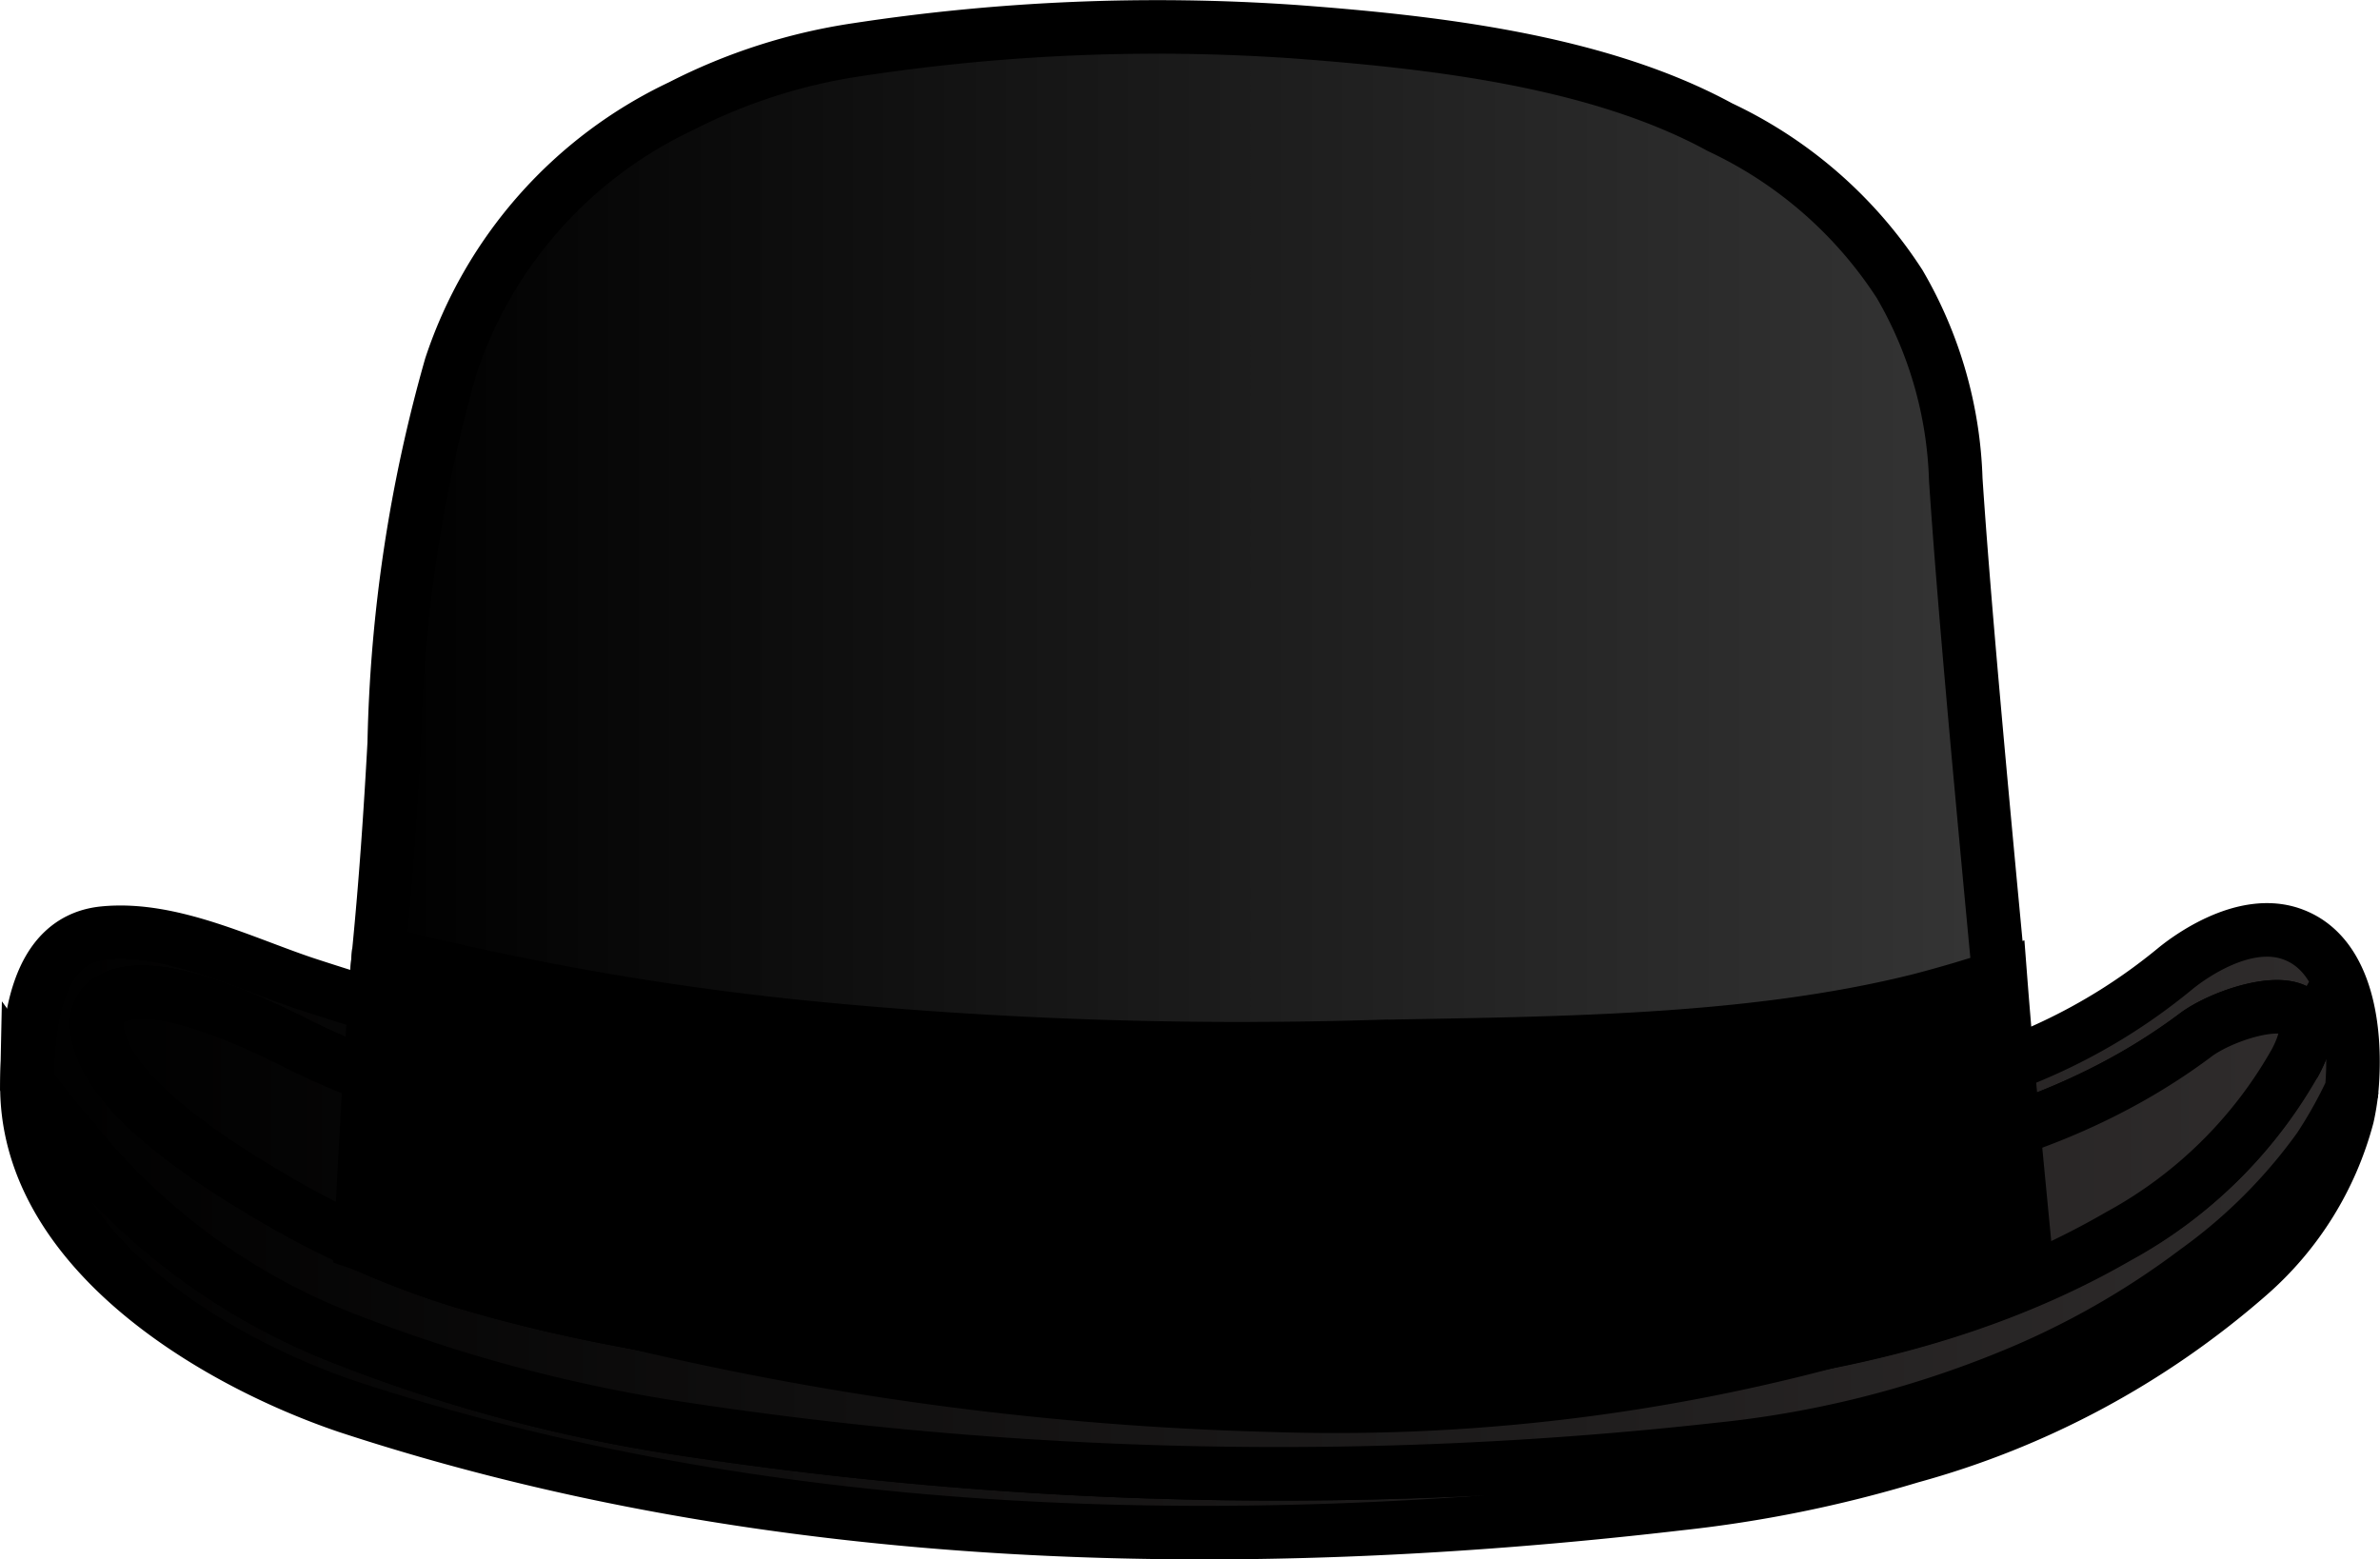 <svg xmlns="http://www.w3.org/2000/svg" xmlns:xlink="http://www.w3.org/1999/xlink" viewBox="0 0 55.54 36.39"><defs><style>.a4845b75-ab72-47c6-b6f8-35840bcd836b,.ac8868cf-6588-4c28-be52-98ed4f72d01a,.e58bedd1-2f12-489e-bd3e-17826151c463,.ed136189-c290-4a9d-b466-f3d6656d063e,.ee63a471-4e36-43b8-9173-a74c80338b07{stroke:#000;stroke-miterlimit:5;stroke-width:1.25px;}.ee63a471-4e36-43b8-9173-a74c80338b07{fill:url(#abdb3570-f9fe-4e39-8bb1-45f6b689dcd8);}.a4845b75-ab72-47c6-b6f8-35840bcd836b{fill:url(#a210cfd3-8af0-46be-a645-f3f359ad3e3d);}.ed136189-c290-4a9d-b466-f3d6656d063e{fill:url(#a4c1d486-f7ad-4ade-a157-aa1ab2683af1);}.e58bedd1-2f12-489e-bd3e-17826151c463{fill:url(#e728c447-6ed1-4c1a-8ec4-3dd41f3bbe2d);}</style><linearGradient id="abdb3570-f9fe-4e39-8bb1-45f6b689dcd8" x1="-972.76" y1="529.51" x2="-929.36" y2="529.51" gradientTransform="matrix(1.25, 0, 0, -1.25, 1216.58, 692.39)" gradientUnits="userSpaceOnUse"><stop offset="0"/><stop offset="1" stop-color="#2f2c2c"/></linearGradient><linearGradient id="a210cfd3-8af0-46be-a645-f3f359ad3e3d" x1="-972.76" y1="531.47" x2="-929.33" y2="531.47" xlink:href="#abdb3570-f9fe-4e39-8bb1-45f6b689dcd8"/><linearGradient id="a4c1d486-f7ad-4ade-a157-aa1ab2683af1" x1="-971.49" y1="531.84" x2="-930.21" y2="531.84" xlink:href="#abdb3570-f9fe-4e39-8bb1-45f6b689dcd8"/><linearGradient id="e728c447-6ed1-4c1a-8ec4-3dd41f3bbe2d" x1="-966.19" y1="543.87" x2="-935.94" y2="543.87" gradientTransform="matrix(1.25, 0, 0, -1.25, 1216.58, 692.39)" gradientUnits="userSpaceOnUse"><stop offset="0"/><stop offset="1" stop-color="#353535"/></linearGradient></defs><g id="bfe99320-b6c8-47a2-8949-889f71ffbce2" data-name="Layer 2"><g id="b87e34ca-a69d-4623-b757-0e43f06f647d" data-name="Layer 1"><g id="b8d97aca-01fa-41f4-973b-5744a5d04e4c" data-name="Untitled"><path class="ee63a471-4e36-43b8-9173-a74c80338b07" d="M54.88,25.44a5.36,5.36,0,0,1-.1.62,7.44,7.44,0,0,1-2.3,3.7A20,20,0,0,1,44.59,34a29.71,29.71,0,0,1-5.42,1.1c-10.31,1.2-21.13,1-31.07-2.27C4.92,31.75.55,29.12.63,25.26h0c.28.39.6.81,1,1.26A15.15,15.15,0,0,0,8.1,31.27a36.45,36.45,0,0,0,7.62,2.05,92.74,92.74,0,0,0,24.4.51,24.43,24.43,0,0,0,6.74-1.68,19.31,19.31,0,0,0,4.4-2.49,12.32,12.32,0,0,0,2.86-2.86A10.57,10.57,0,0,0,54.88,25.44Z"/><path class="a4845b75-ab72-47c6-b6f8-35840bcd836b" d="M53.53,21.82c-1.2-.47-2.6.65-2.78.8-3.65,3-7.89,3.39-12.43,3.57a119.5,119.5,0,0,1-15.49,0A61.92,61.92,0,0,1,12.65,24.6c-1-.27-3.09-.85-5.43-1.61-1.48-.48-3.2-1.37-4.8-1.21S.66,23.93.63,25.25c.28.39.6.81,1,1.26A15.15,15.15,0,0,0,8.1,31.27a36.45,36.45,0,0,0,7.62,2.05,92.74,92.74,0,0,0,24.4.51,24.43,24.43,0,0,0,6.74-1.68,19.31,19.31,0,0,0,4.4-2.49,12.52,12.52,0,0,0,2.86-2.86,10.57,10.57,0,0,0,.76-1.36h0C55,24.12,54.8,22.31,53.53,21.82Zm0,3a10.45,10.45,0,0,1-4.12,4.06C44,32,37.33,32.15,31.17,32c-6.71-.18-14-.16-20.43-2.1a20.77,20.77,0,0,1-4.47-2c-1.21-.72-3.8-2.32-4-3.84a.72.72,0,0,1,.14-.61c.91-.89,3.7.5,4.56.93,3,1.5,6.76,2.18,10,2.68a81.49,81.49,0,0,0,11.9.81c3.07,0,6.14-.08,9.19-.17,4.57-.13,9.38-.71,13.15-3.52C52,23.56,54.61,22.79,53.57,24.78Z"/><path class="ed136189-c290-4a9d-b466-f3d6656d063e" d="M53.57,24.78a10.45,10.45,0,0,1-4.12,4.06C44,32,37.33,32.15,31.17,32c-6.71-.18-14-.16-20.43-2.1a20.77,20.77,0,0,1-4.47-2c-1.21-.72-3.8-2.32-4-3.84a.72.72,0,0,1,.14-.61c.91-.89,3.7.5,4.56.93,3,1.5,6.76,2.18,10,2.68a81.49,81.49,0,0,0,11.9.81c3.07,0,6.14-.08,9.19-.17,4.57-.13,9.38-.71,13.15-3.52C52,23.56,54.61,22.79,53.57,24.78Z"/><path class="ac8868cf-6588-4c28-be52-98ed4f72d01a" d="M47.32,29.8a44.68,44.68,0,0,1-17.63,3,72.43,72.43,0,0,1-17.86-2.71c-1.31-.38-2.47-.74-3.41-1.06.06-1.37.13-2.63.2-3.76s.14-2.05.22-3.07A68.18,68.18,0,0,0,19,24a103.39,103.39,0,0,0,13.17.42c4.09-.12,8.65-.08,12.64-1.08.66-.17,1.29-.36,1.87-.55C46.85,25,47.08,27.29,47.32,29.8Z"/><path class="e58bedd1-2f12-489e-bd3e-17826151c463" d="M46.65,22.8c-.58.19-1.21.38-1.87.55-4,1-8.55,1-12.64,1.08A103.39,103.39,0,0,1,19,24,68.18,68.18,0,0,1,8.84,22.23C9,20.6,9.11,19,9.2,17.35a34.65,34.65,0,0,1,1.32-8.8,10.28,10.28,0,0,1,5.37-6.07A13.27,13.27,0,0,1,20,1.16,46.4,46.4,0,0,1,30.22.74c3.21.24,7.06.67,9.92,2.23a10.1,10.1,0,0,1,4.19,3.66,9.63,9.63,0,0,1,1.31,4.56C45.82,13.9,46.18,17.84,46.65,22.8Z"/></g></g></g></svg>